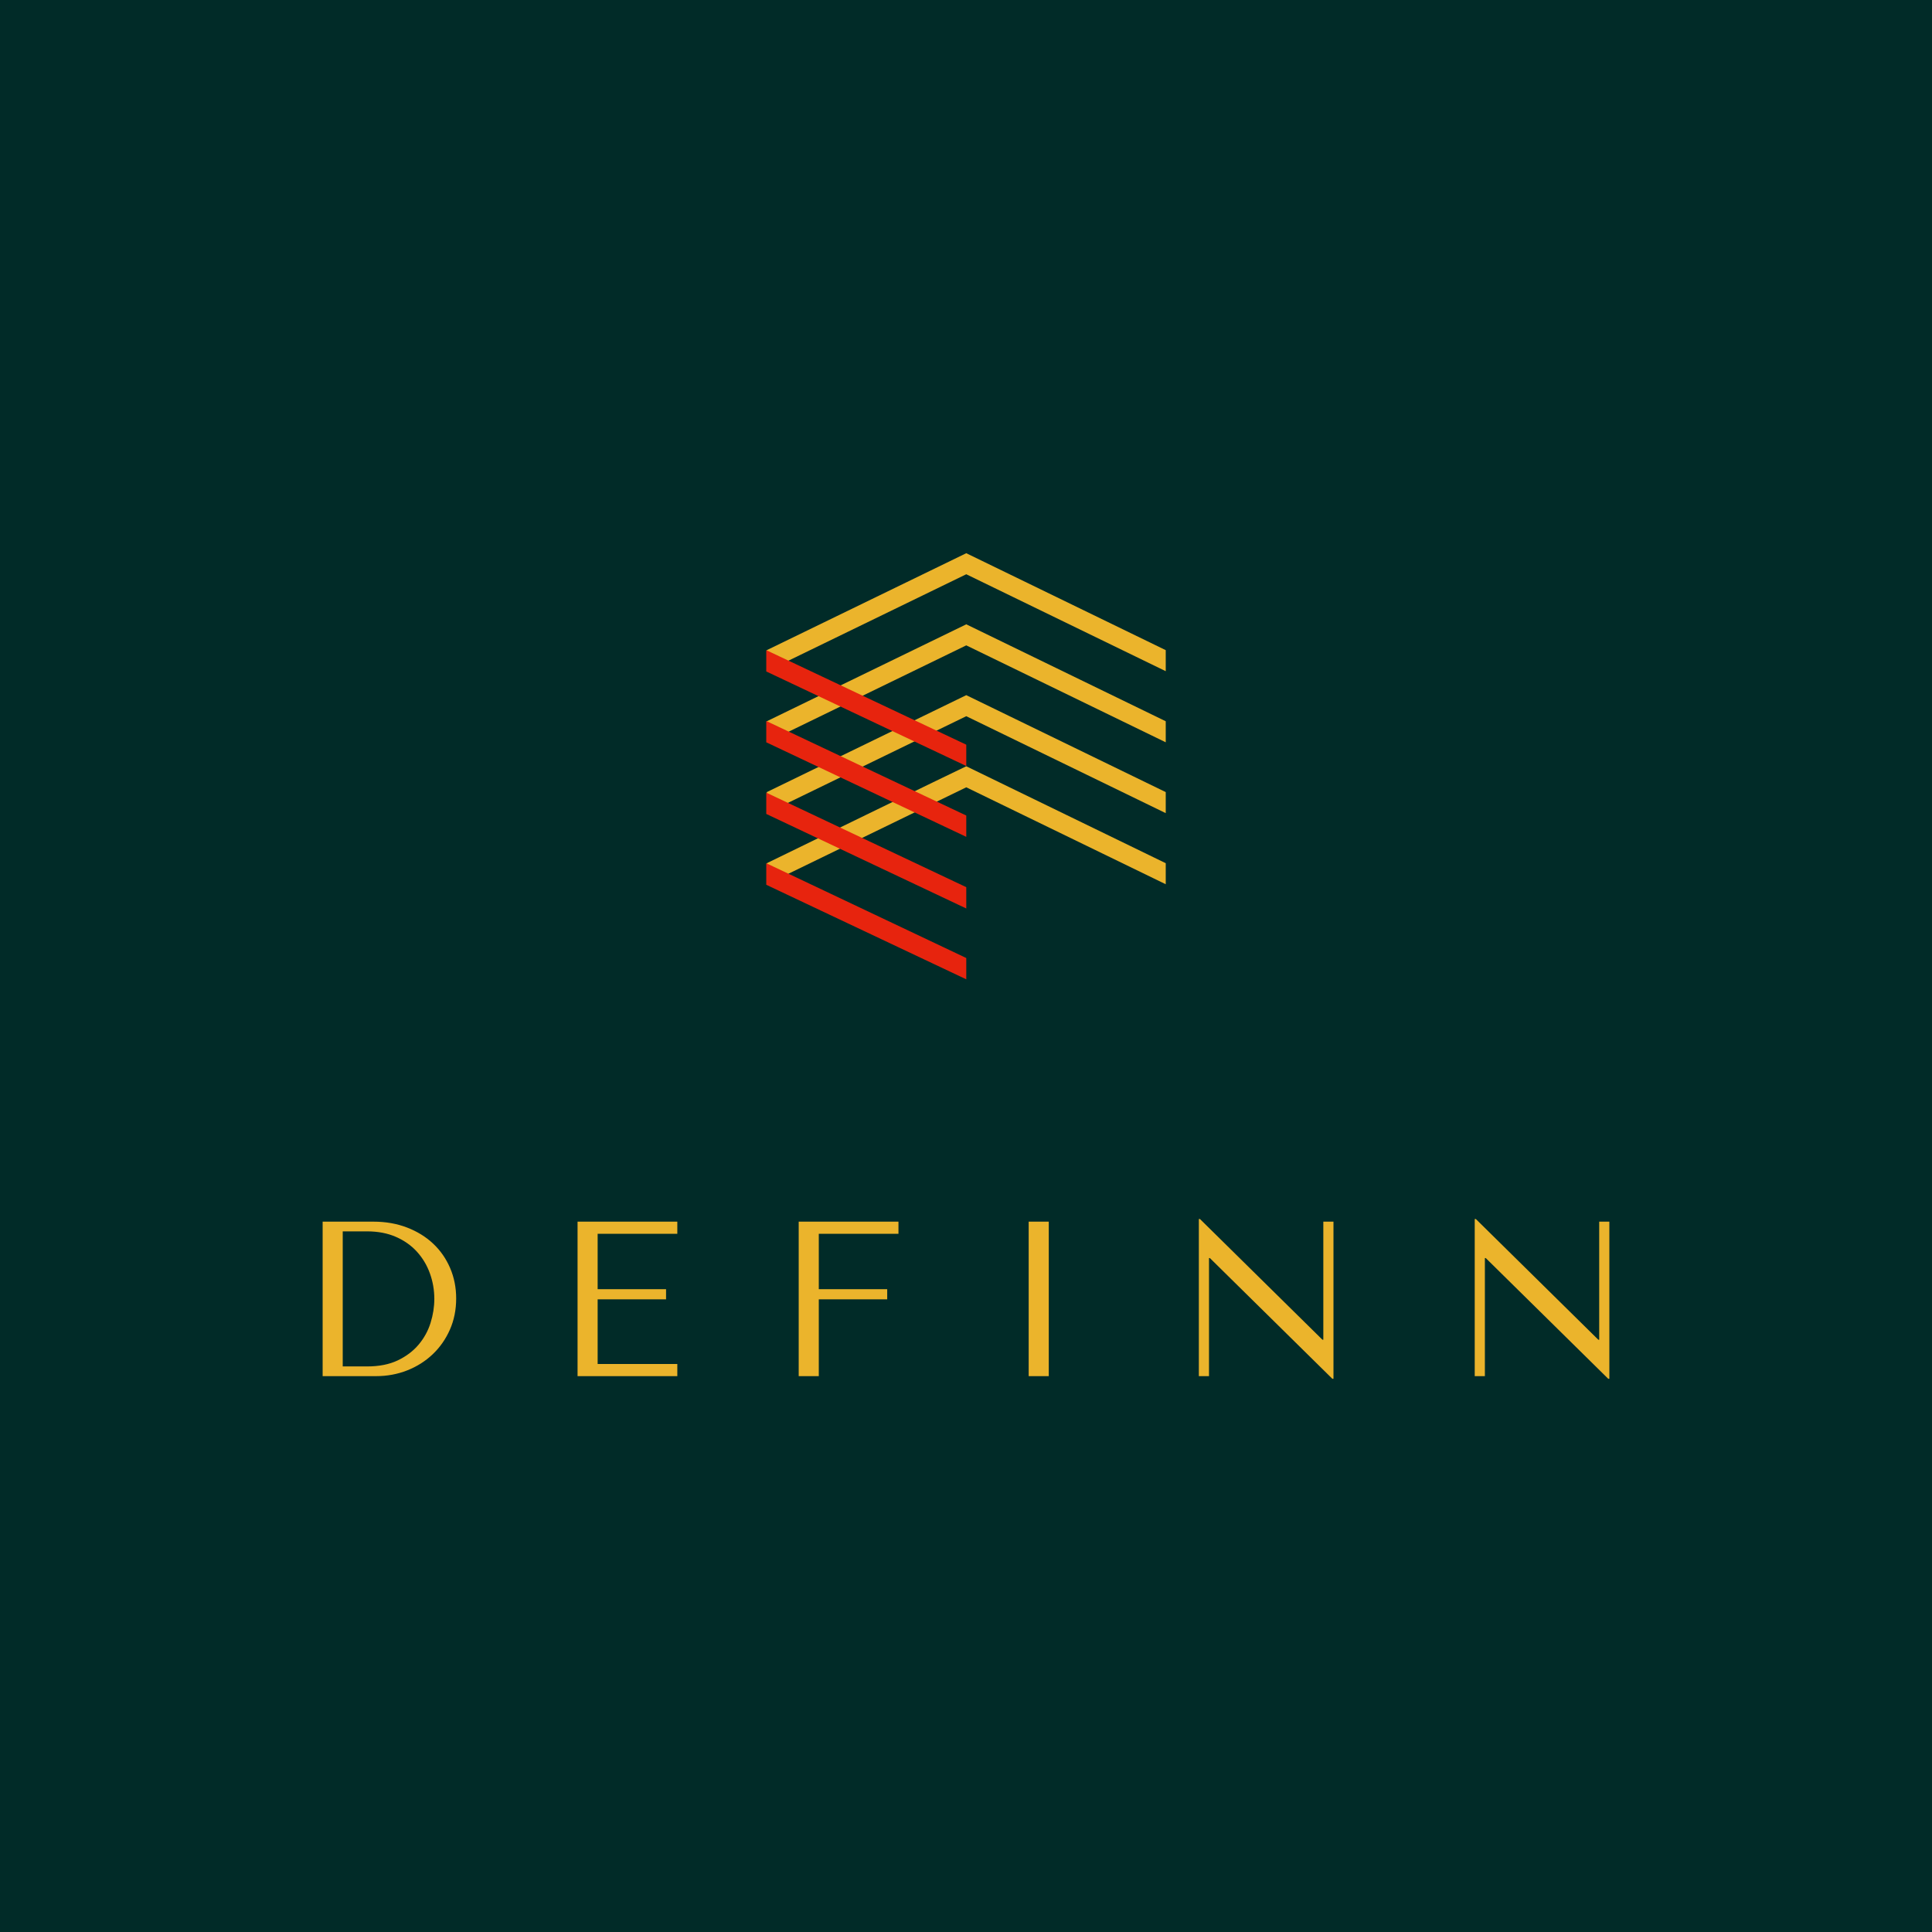 <svg version="1.1" preserveAspectRatio="none" xmlns="http://www.w3.org/2000/svg" width="500" height="500" viewBox="0 0 500 500"><rect width="100%" height="100%" fill="#012B28" fill-opacity="1"/><svg viewBox="739.159 494.494 322.102 206.667" width="333" height="213.659" x="83.5px" y="143.171px" xmlns="http://www.w3.org/2000/svg" xmlns:xlink="http://www.w3.org/1999/xlink" preserveAspectRatio="none"><defs></defs><style>.companyName {fill:#EBB42C;fill-opacity:1;}.icon2 {fill:#E7240E;fill-opacity:1;}.icon3 {fill:#B47049;fill-opacity:1;}.icon3-str {stroke:#B47049;stroke-opacity:1;}</style><g opacity="1" transform="rotate(0 739.159 661.161)">
<svg width="322.102" height="40" x="739.159" y="661.161" version="1.1" preserveAspectRatio="none" viewBox="5.2 -28.48 233.2 28.96">
  <g transform="matrix(1 0 0 1 0 0)" class="companyName"><path id="id-D6z1nYkh6" d="M14.88 0L5.20 0L5.20-28L14.40-28Q17.72-28 20.48-26.94Q23.24-25.88 25.22-24.02Q27.20-22.16 28.30-19.60Q29.40-17.04 29.40-14.08L29.40-14.08Q29.40-11 28.26-8.42Q27.12-5.84 25.14-3.96Q23.16-2.08 20.52-1.04Q17.88 0 14.88 0L14.88 0ZM8.84-26.24L8.84-1.76L13.24-1.76Q16.52-1.76 18.82-2.86Q21.12-3.96 22.60-5.72Q24.08-7.48 24.76-9.66Q25.44-11.84 25.44-14L25.44-14Q25.44-16.40 24.64-18.62Q23.84-20.84 22.30-22.54Q20.76-24.24 18.48-25.24Q16.20-26.24 13.24-26.24L13.24-26.24L8.84-26.24Z M69.48-28L51.40-28L51.40 0L69.48 0L69.48-2.20L55.04-2.20L55.04-13.92L67.44-13.92L67.44-15.76L55.04-15.76L55.04-25.80L69.48-25.80L69.48-28Z M109.56-28L91.48-28L91.48 0L95.12 0L95.12-13.92L107.52-13.92L107.52-15.76L95.12-15.76L95.12-25.80L109.56-25.80L109.56-28Z M136.80-28L133.16-28L133.16 0L136.80 0L136.80-28Z M188.40-28L186.56-28L186.56-6.60L186.40-6.60L164.20-28.48L164.00-28.48L164.00 0L165.84 0L165.84-21.40L166.00-21.40L188.20 0.48L188.40 0.48L188.40-28Z M238.40-28L236.56-28L236.56-6.60L236.40-6.60L214.20-28.48L214.00-28.48L214.00 0L215.84 0L215.84-21.40L216.00-21.40L238.20 0.48L238.40 0.48L238.40-28Z"/></g>
</svg>
</g><g opacity="1" transform="rotate(0 850.21 494.494)">
<svg width="100" height="106.667" x="850.21" y="494.494" version="1.1" preserveAspectRatio="none" viewBox="25 20 150 160">
  <g transform="matrix(1 0 0 1 0 0)"><g><path d="M100.1 20L25.2 56.4v7.9l74.9-36.4L175 64.3v-7.9L100.1 20z" data-color="1" class="companyName"></path><path d="M25.2 83.1V91l74.9-36.4L175 91v-7.9l-74.9-36.4-74.9 36.4z" data-color="1" class="companyName"></path><path d="M25.2 109.7v7.9l74.9-36.4 74.9 36.4v-7.9l-74.9-36.4-74.9 36.4z" data-color="1" class="companyName"></path><path d="M25.2 136.4v7.9l74.9-36.4 74.9 36.4v-7.9L100.1 100c0-.1-74.9 36.4-74.9 36.4z" data-color="1" class="companyName"></path><path d="M25 56.4v8l75.1 35.5v-8L25 56.4z" data-color="2" class="icon2"></path><path d="M25 91l75.1 35.5v-8L25 83v8z" data-color="2" class="icon2"></path><path d="M25 117.9l75.1 35.5v-8L25 109.9v8z" data-color="2" class="icon2"></path><path d="M25 144.5l75.1 35.5v-8L25 136.4v8.1z" data-color="2" class="icon2"></path></g></g>
</svg>
</g></svg></svg>